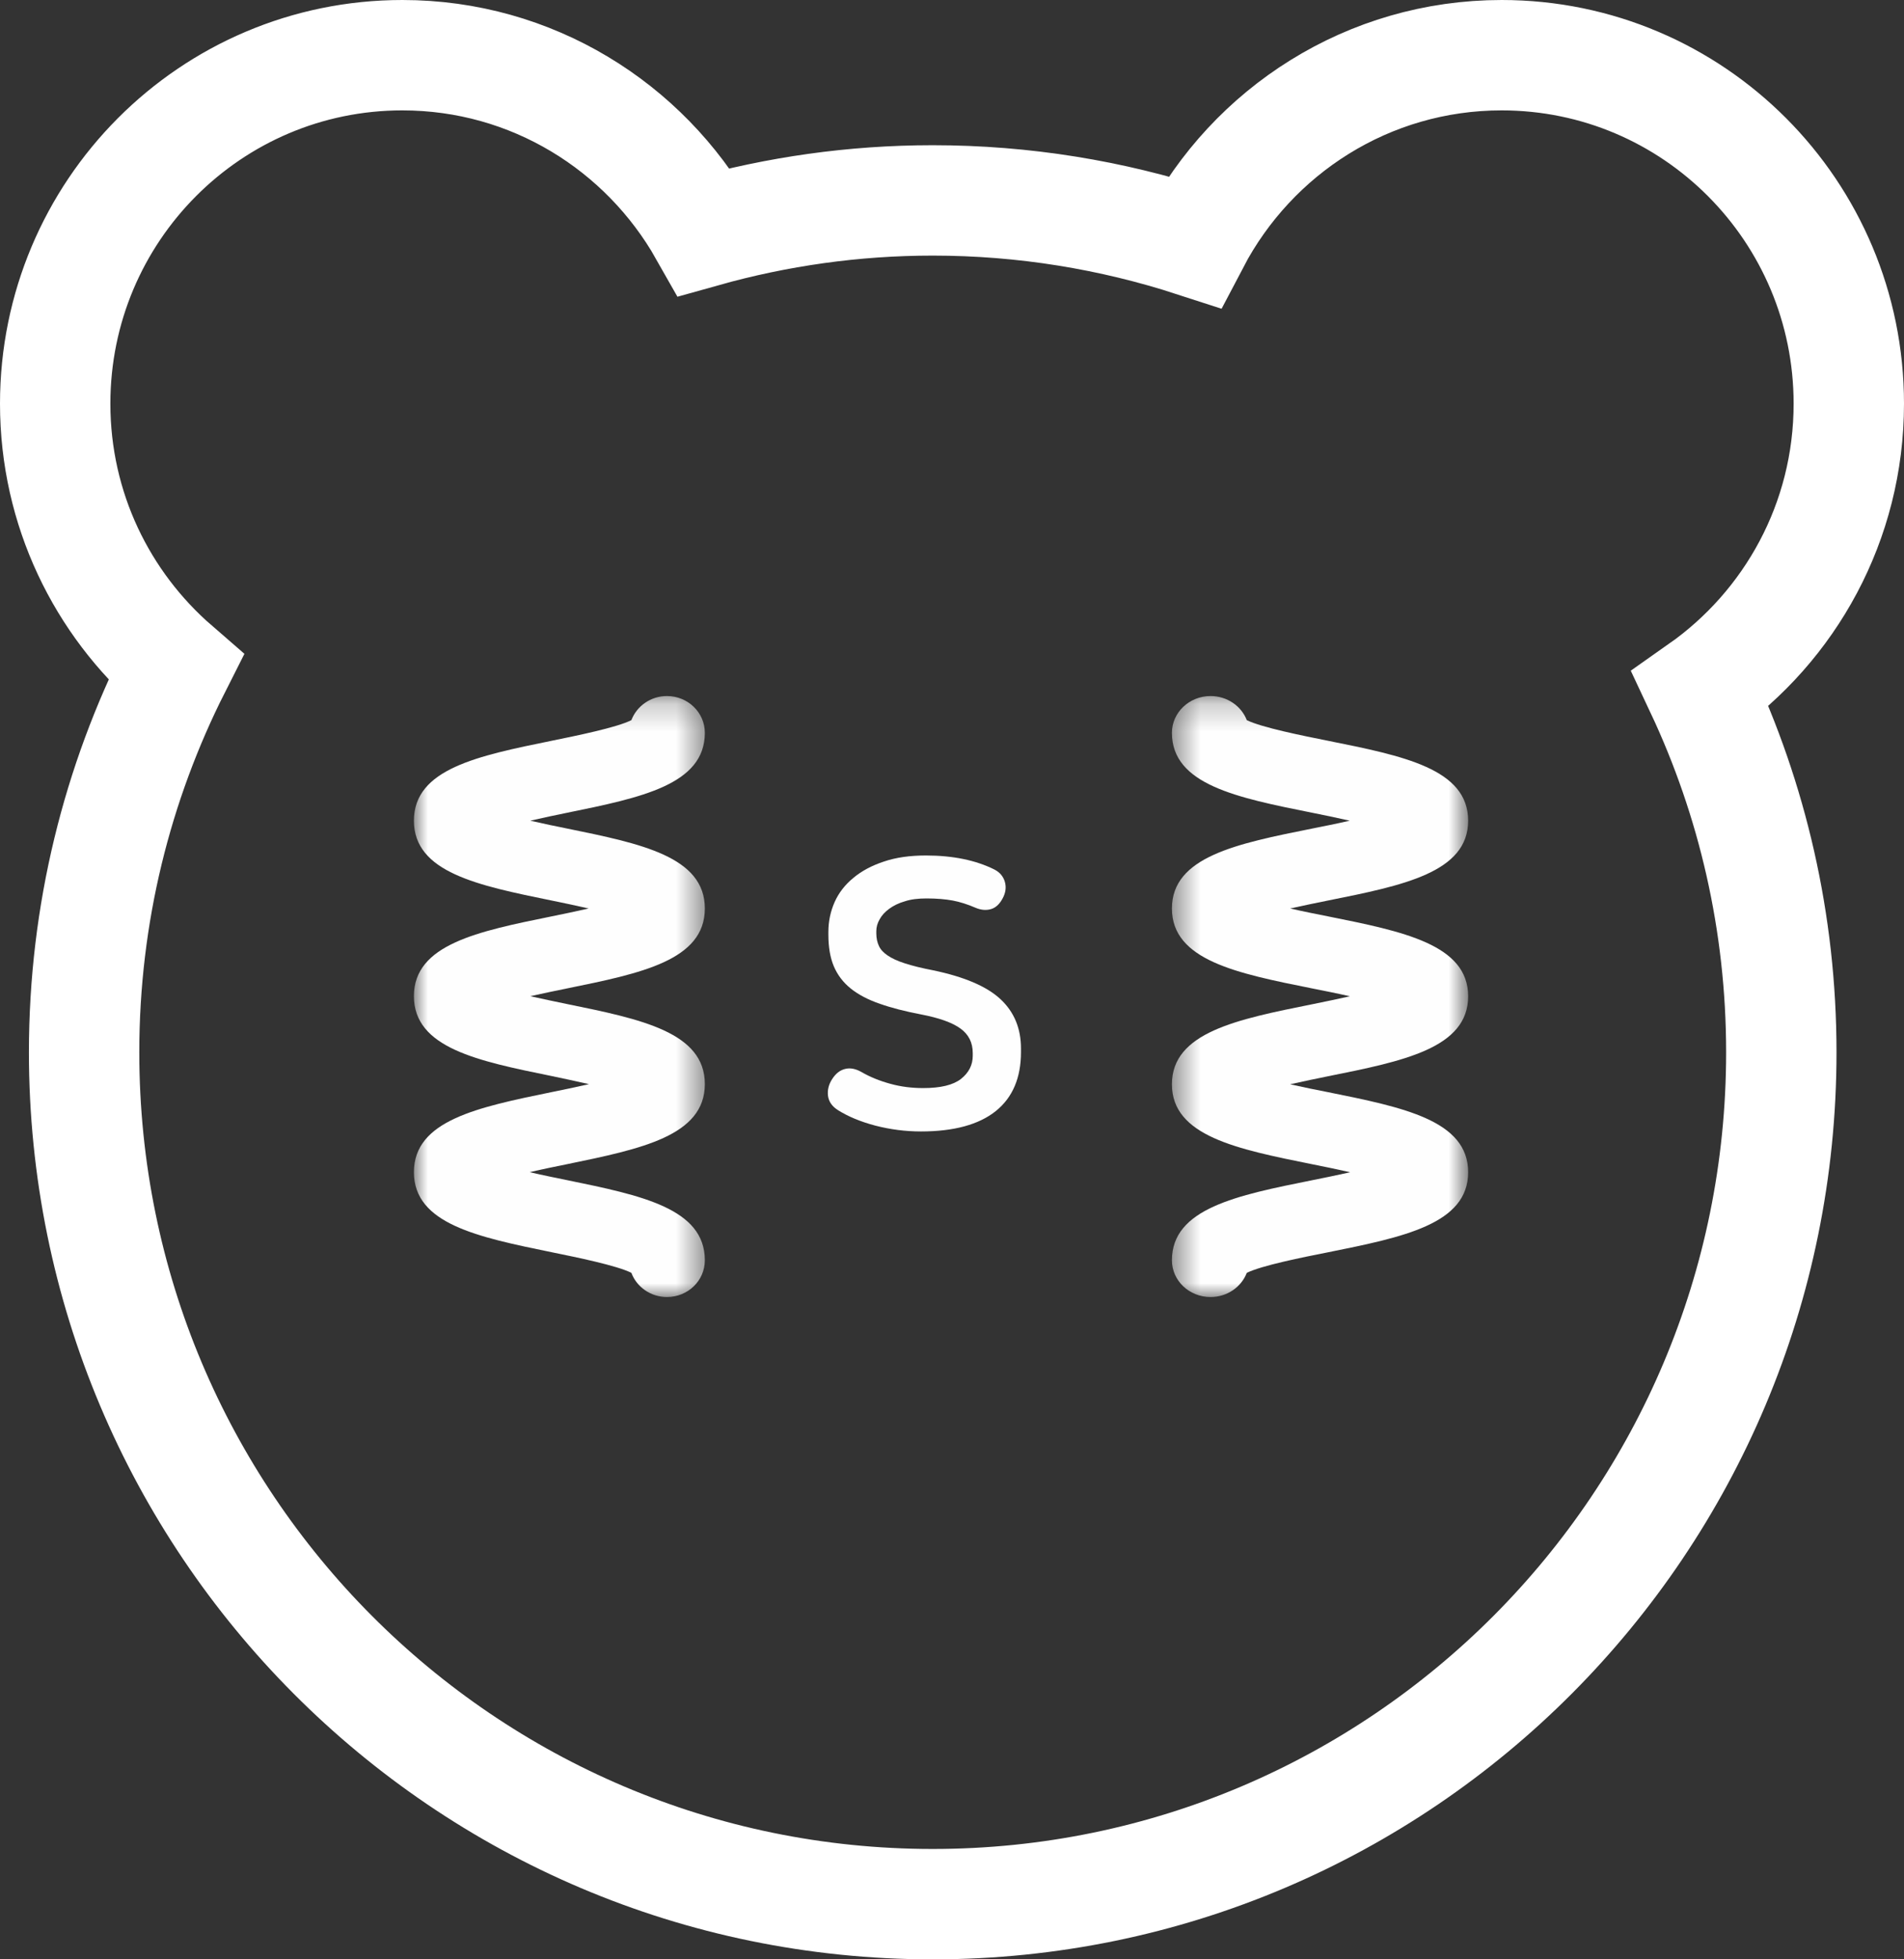 <?xml version="1.0" encoding="UTF-8"?>
<svg width="69px" height="71px" viewBox="0 0 69 71" version="1.1" xmlns="http://www.w3.org/2000/svg" xmlns:xlink="http://www.w3.org/1999/xlink">
    <rect x="0" y="0" width="69" height="71" fill="#333333" stroke="none"/>
    <!-- Generator: sketchtool 53.2 (72643) - https://sketchapp.com -->
    <title>54EDD392-9431-4FAB-94AC-813E1D1E4DDA</title>
    <desc>Created with sketchtool.</desc>
    <defs>
        <polygon id="path-1" points="0 0.222 10.543 0.222 10.543 22 0 22"></polygon>
        <polygon id="path-3" points="0.47 0.222 11.205 0.222 11.205 22 0.47 22"></polygon>
    </defs>
    <g id="Desktop-1" stroke="none" stroke-width="1" fill="none" fill-rule="evenodd">
        <g id="product---sonic-facial-brush---desktop1" transform="translate(-602, -742)">
            <g id="Group-11" transform="translate(604, 744)">
                <path d="M65,12.628 C65,5.654 59.368,0 52.419,0 C47.582,0 43.388,2.745 41.282,6.764 C38.295,5.793 35.111,5.262 31.801,5.262 C28.93,5.262 26.155,5.665 23.519,6.404 C21.356,2.583 17.272,0 12.581,0 C5.632,0 0,5.654 0,12.628 C0,16.45 1.698,19.867 4.369,22.182 C2.25,26.373 1.048,31.11 1.048,36.131 C1.048,53.179 14.817,67 31.801,67 C48.786,67 62.554,53.179 62.554,36.131 C62.554,31.424 61.5,26.965 59.623,22.973 C62.871,20.689 65,16.911 65,12.628" id="Fill-22" stroke="#FFFFFF" stroke-width="4"></path>
                <g id="Group-9" transform="translate(13, 23)">
                    <g id="Group-3">
                        <mask id="mask-2" fill="white">
                            <use xlink:href="#path-1"></use>
                        </mask>
                        <g id="Clip-2"></g>
                        <path d="M5.555,5.024 C8.236,5.571 10.543,6.043 10.543,7.92 C10.543,9.798 8.236,10.27 5.555,10.816 C5.172,10.894 4.694,10.992 4.218,11.099 C4.694,11.206 5.172,11.304 5.555,11.384 C8.236,11.931 10.543,12.406 10.543,14.283 C10.543,16.16 8.236,16.632 5.56,17.184 C5.167,17.264 4.675,17.363 4.196,17.475 C4.675,17.587 5.167,17.686 5.56,17.766 C8.236,18.315 10.543,18.79 10.543,20.667 C10.543,21.406 9.933,22 9.168,22 C8.58,22 8.068,21.632 7.881,21.123 C7.348,20.856 5.893,20.56 4.991,20.376 C2.315,19.827 -0,19.352 -0,17.475 C-0,15.598 2.315,15.123 4.991,14.574 C5.381,14.494 5.871,14.395 6.344,14.286 C5.871,14.176 5.381,14.075 4.991,13.992 C2.315,13.446 -0,12.976 -0,11.096 C-0,9.222 2.315,8.75 4.991,8.206 C5.381,8.128 5.86,8.027 6.333,7.92 C5.86,7.811 5.381,7.712 4.991,7.632 C2.315,7.086 -0,6.614 -0,4.739 C-0,2.859 2.315,2.39 4.991,1.843 C5.893,1.659 7.348,1.363 7.881,1.096 C8.074,0.587 8.58,0.222 9.168,0.222 C9.933,0.222 10.543,0.822 10.543,1.555 C10.543,3.432 8.236,3.904 5.555,4.451 C5.172,4.528 4.694,4.63 4.218,4.739 C4.688,4.848 5.172,4.947 5.555,5.024" id="Fill-1" fill="#FEFEFE" mask="url(#mask-2)"></path>
                    </g>
                    <path d="M22,13.12 C22,14.056 21.698,14.771 21.085,15.263 C20.473,15.752 19.569,16 18.372,16 C17.81,16 17.259,15.927 16.723,15.789 C16.187,15.648 15.74,15.46 15.379,15.235 C15.156,15.097 15.035,14.923 15.006,14.709 C14.981,14.498 15.032,14.293 15.156,14.104 C15.283,13.904 15.438,13.781 15.622,13.736 C15.803,13.688 16,13.724 16.212,13.842 C16.531,14.028 16.884,14.169 17.265,14.273 C17.649,14.38 18.047,14.428 18.454,14.428 C19.089,14.428 19.541,14.318 19.826,14.096 C20.108,13.873 20.252,13.592 20.252,13.257 L20.252,13.162 C20.252,12.779 20.103,12.484 19.806,12.27 C19.507,12.053 19.035,11.885 18.372,11.758 C17.799,11.648 17.302,11.522 16.884,11.373 C16.463,11.229 16.11,11.044 15.834,10.824 C15.554,10.599 15.351,10.329 15.218,10.017 C15.085,9.702 15.02,9.319 15.02,8.866 L15.02,8.768 C15.02,8.388 15.097,8.028 15.244,7.693 C15.393,7.356 15.622,7.06 15.924,6.813 C16.226,6.56 16.596,6.363 17.034,6.219 C17.471,6.07 17.977,6 18.555,6 C19.535,6 20.362,6.172 21.032,6.506 C21.229,6.605 21.359,6.757 21.416,6.956 C21.472,7.153 21.444,7.356 21.334,7.556 C21.224,7.764 21.08,7.896 20.91,7.944 C20.732,7.994 20.552,7.977 20.357,7.896 C20.063,7.769 19.789,7.682 19.524,7.632 C19.261,7.584 18.945,7.556 18.581,7.556 C18.279,7.556 18.013,7.586 17.793,7.66 C17.567,7.724 17.381,7.817 17.226,7.93 C17.07,8.045 16.955,8.169 16.878,8.312 C16.796,8.453 16.757,8.596 16.757,8.743 L16.757,8.824 C16.757,8.996 16.791,9.148 16.85,9.274 C16.907,9.401 17.008,9.516 17.163,9.62 C17.313,9.724 17.522,9.823 17.787,9.907 C18.053,9.994 18.394,10.079 18.812,10.16 C19.953,10.397 20.769,10.748 21.263,11.212 C21.757,11.677 22,12.27 22,12.999 L22,13.12 Z" id="Fill-4" fill="#FEFEFE"></path>
                    <g id="Group-8" transform="translate(27, 0)">
                        <mask id="mask-4" fill="white">
                            <use xlink:href="#path-3"></use>
                        </mask>
                        <g id="Clip-7"></g>
                        <path d="M6.126,14.576 C8.851,15.126 11.205,15.598 11.205,17.478 C11.205,19.358 8.851,19.83 6.126,20.379 C5.208,20.56 3.729,20.856 3.183,21.123 C2.987,21.635 2.472,22 1.87,22 C1.095,22 0.47,21.406 0.47,20.667 C0.47,18.79 2.822,18.315 5.547,17.768 C5.95,17.688 6.443,17.587 6.93,17.478 C6.443,17.368 5.95,17.267 5.547,17.187 C2.822,16.638 0.47,16.166 0.47,14.291 C0.47,12.411 2.822,11.939 5.547,11.392 C5.944,11.31 6.437,11.211 6.919,11.102 C6.437,10.992 5.944,10.894 5.547,10.816 C2.822,10.27 0.47,9.798 0.47,7.92 C0.47,6.043 2.822,5.571 5.552,5.024 C5.944,4.947 6.437,4.848 6.913,4.739 C6.431,4.63 5.944,4.528 5.552,4.451 C2.822,3.904 0.47,3.432 0.47,1.555 C0.47,0.822 1.095,0.222 1.87,0.222 C2.472,0.222 2.987,0.587 3.183,1.096 C3.729,1.363 5.208,1.659 6.126,1.843 C8.851,2.39 11.205,2.859 11.205,4.739 C11.205,6.614 8.851,7.086 6.126,7.632 C5.731,7.712 5.244,7.811 4.754,7.92 C5.236,8.03 5.731,8.128 6.126,8.206 C8.851,8.752 11.205,9.227 11.205,11.102 C11.205,12.982 8.851,13.454 6.126,14 C5.731,14.08 5.236,14.182 4.754,14.291 C5.236,14.4 5.731,14.499 6.126,14.576" id="Fill-6" fill="#FEFEFE" mask="url(#mask-4)"></path>
                    </g>
                </g>
            </g>
        </g>
    </g>
</svg>